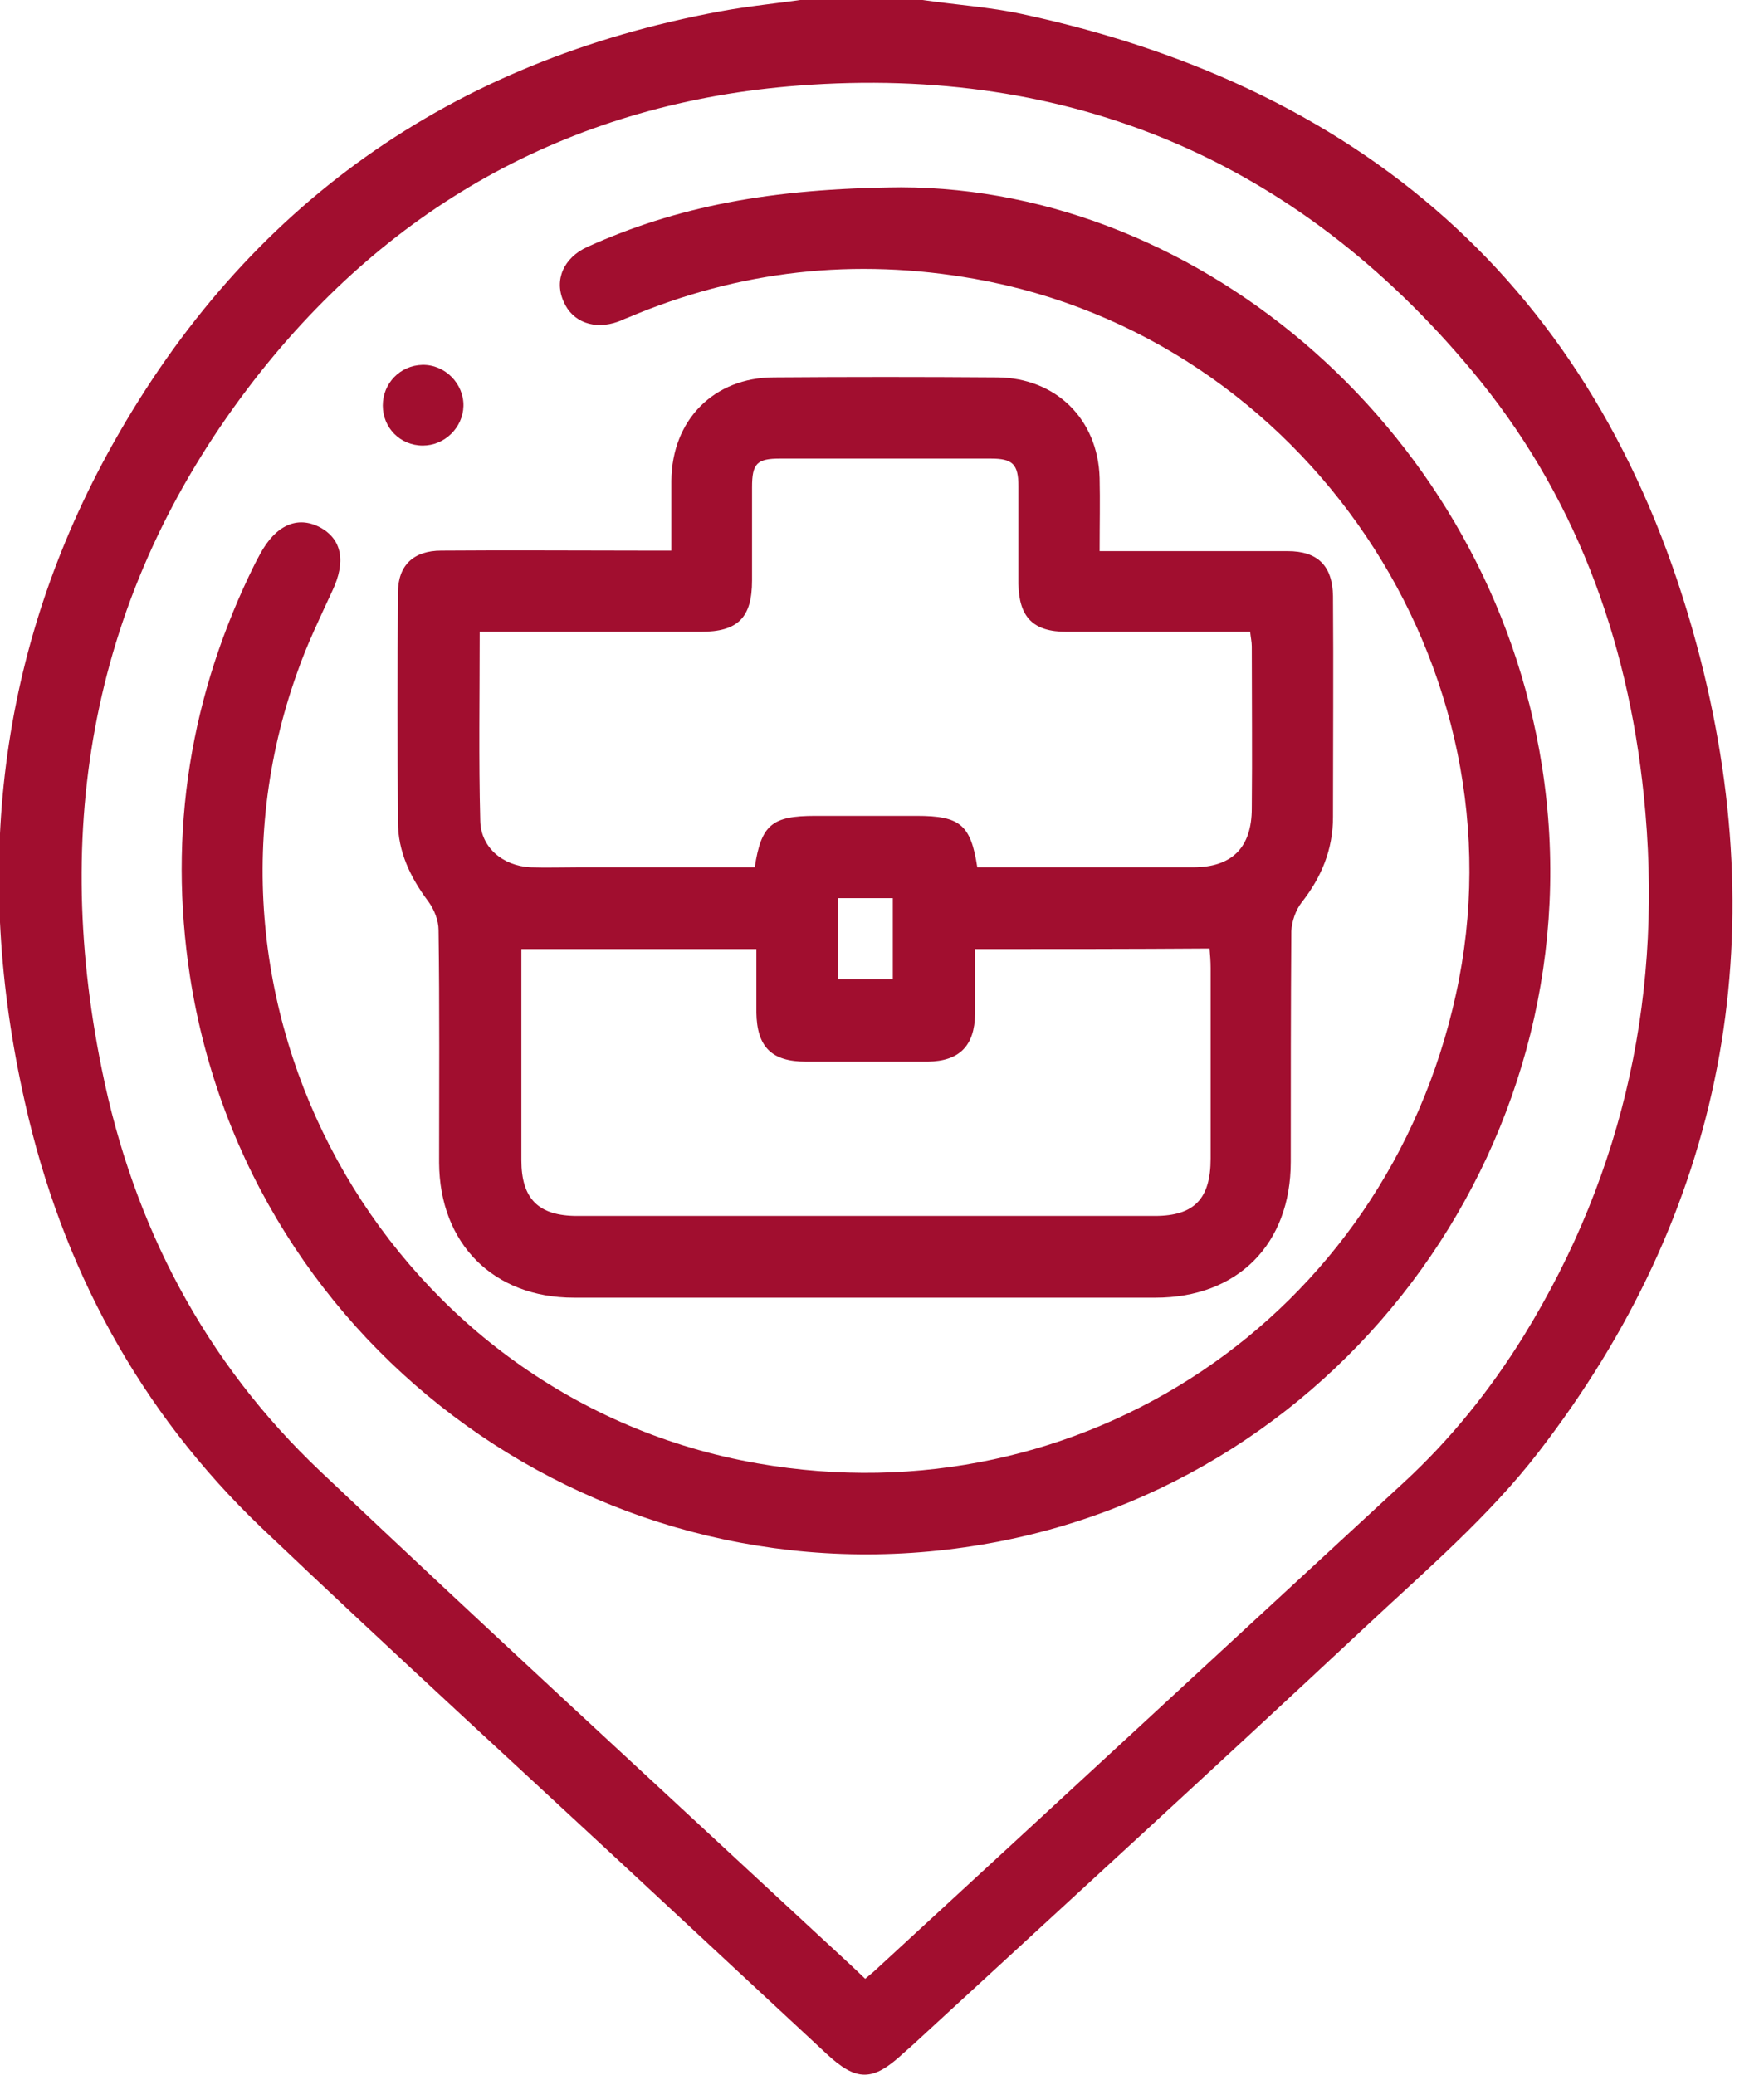 <svg width="51" height="60" viewBox="0 0 51 60" fill="none" xmlns="http://www.w3.org/2000/svg">
<g clip-path="url(#clip0_993_32)">
<path d="M26.674 -3.96371e-06C27.628 0.141 28.615 0.203 29.554 0.407C39.697 2.583 46.366 8.641 49.058 18.659C51.328 27.096 49.872 35.017 44.472 41.998C43.047 43.846 41.216 45.411 39.494 47.023C35.142 51.093 30.744 55.116 26.376 59.139C26.282 59.217 26.204 59.296 26.11 59.374C25.233 60.188 24.764 60.188 23.903 59.389C22.338 57.934 20.788 56.494 19.223 55.038C15.341 51.422 11.411 47.837 7.561 44.174C4.023 40.793 1.784 36.629 0.72 31.871C-0.783 25.218 -0.078 18.8 3.272 12.82C7.138 5.933 13.039 1.769 20.819 0.329C21.665 0.172 22.51 0.094 23.355 -0.031C24.482 -3.96371e-06 25.578 -3.96371e-06 26.674 -3.96371e-06ZM25.014 57.214C25.14 57.104 25.249 57.026 25.343 56.932C30.43 52.252 35.502 47.555 40.574 42.875C41.936 41.623 43.078 40.198 44.049 38.633C47.008 33.827 48.103 28.583 47.524 22.995C47.054 18.424 45.505 14.245 42.546 10.707C37.49 4.649 30.963 1.878 23.105 2.473C16.655 2.959 11.349 5.854 7.373 10.957C2.771 16.875 1.456 23.621 2.943 30.916C3.851 35.424 5.917 39.384 9.283 42.562C14.026 47.054 18.847 51.484 23.637 55.93C24.091 56.353 24.545 56.76 25.014 57.214Z" fill="#A10E2F"/>
<path d="M19.41 15.92C19.41 15.184 19.41 14.542 19.41 13.9C19.426 12.132 20.647 10.911 22.384 10.911C24.529 10.895 26.674 10.895 28.834 10.911C30.524 10.926 31.745 12.116 31.792 13.822C31.808 14.495 31.792 15.184 31.792 15.935C32.058 15.935 32.262 15.935 32.481 15.935C34.062 15.935 35.643 15.935 37.224 15.935C38.101 15.935 38.523 16.358 38.539 17.235C38.555 19.363 38.539 21.492 38.539 23.621C38.539 24.56 38.21 25.359 37.631 26.095C37.459 26.314 37.349 26.642 37.334 26.924C37.318 29.147 37.318 31.37 37.318 33.593C37.318 35.972 35.784 37.522 33.405 37.522C27.801 37.522 22.197 37.522 16.593 37.522C14.26 37.522 12.711 35.956 12.695 33.624C12.695 31.385 12.711 29.131 12.679 26.893C12.679 26.611 12.554 26.298 12.382 26.063C11.865 25.374 11.505 24.623 11.505 23.762C11.49 21.555 11.49 19.348 11.505 17.141C11.505 16.342 11.959 15.92 12.758 15.92C14.73 15.904 16.702 15.92 18.675 15.92C18.91 15.92 19.129 15.92 19.41 15.92ZM21.821 25.077C22.009 23.84 22.322 23.59 23.574 23.59C24.545 23.59 25.531 23.59 26.501 23.59C27.754 23.59 28.067 23.84 28.255 25.077C30.337 25.077 32.419 25.077 34.5 25.077C35.612 25.077 36.191 24.514 36.191 23.371C36.207 21.805 36.191 20.24 36.191 18.69C36.191 18.565 36.16 18.424 36.144 18.268C35.894 18.268 35.69 18.268 35.471 18.268C33.921 18.268 32.387 18.268 30.837 18.268C29.867 18.268 29.46 17.845 29.444 16.875C29.444 15.935 29.444 14.996 29.444 14.057C29.444 13.415 29.272 13.259 28.646 13.259C26.611 13.259 24.592 13.259 22.557 13.259C21.884 13.259 21.743 13.399 21.743 14.088C21.743 14.98 21.743 15.888 21.743 16.781C21.743 17.861 21.336 18.268 20.256 18.268C18.346 18.268 16.436 18.268 14.511 18.268C14.307 18.268 14.104 18.268 13.869 18.268C13.869 20.146 13.838 21.946 13.885 23.731C13.9 24.498 14.527 25.03 15.325 25.077C15.794 25.093 16.264 25.077 16.734 25.077C18.424 25.077 20.13 25.077 21.821 25.077ZM28.192 27.441C28.192 28.114 28.192 28.724 28.192 29.319C28.176 30.243 27.738 30.681 26.83 30.697C25.656 30.697 24.482 30.697 23.308 30.697C22.306 30.697 21.884 30.274 21.868 29.272C21.868 28.662 21.868 28.035 21.868 27.441C19.551 27.441 17.328 27.441 15.074 27.441C15.074 29.491 15.074 31.526 15.074 33.546C15.074 34.657 15.56 35.158 16.687 35.158C22.259 35.158 27.816 35.158 33.389 35.158C34.532 35.158 35.001 34.657 35.001 33.499C35.001 31.667 35.001 29.82 35.001 27.989C35.001 27.801 34.986 27.613 34.97 27.425C32.685 27.441 30.477 27.441 28.192 27.441ZM24.232 28.317C24.795 28.317 25.296 28.317 25.813 28.317C25.813 27.519 25.813 26.752 25.813 25.969C25.265 25.969 24.748 25.969 24.232 25.969C24.232 26.783 24.232 27.535 24.232 28.317Z" fill="#A10E2F"/>
<path d="M26.047 5.416C34.767 5.432 43.078 12.554 44.581 22.15C46.256 32.763 38.977 42.875 28.395 44.66C17.485 46.507 7.185 39.118 5.494 28.239C4.853 24.059 5.494 20.084 7.373 16.295C7.42 16.201 7.467 16.123 7.514 16.029C7.968 15.184 8.594 14.902 9.251 15.247C9.893 15.591 10.003 16.248 9.611 17.078C9.251 17.861 8.876 18.628 8.594 19.442C5.009 29.444 11.427 40.48 21.899 42.312C31.276 43.955 40.057 38.069 42.092 28.756C44.174 19.317 37.725 9.752 28.176 8.062C24.717 7.451 21.383 7.811 18.142 9.189C18.049 9.22 17.97 9.267 17.876 9.298C17.188 9.549 16.546 9.314 16.295 8.719C16.014 8.093 16.295 7.451 16.984 7.138C19.551 5.98 22.244 5.447 26.047 5.416Z" fill="#A10E2F"/>
<path d="M11.067 11.725C11.067 11.083 11.568 10.566 12.21 10.55C12.867 10.535 13.415 11.098 13.399 11.74C13.384 12.366 12.852 12.883 12.225 12.883C11.568 12.883 11.067 12.366 11.067 11.725Z" fill="#A10E2F"/>
</g>
<defs>
<clipPath id="clip0_993_32">
<rect width="50.107" height="60" fill="white"/>
</clipPath>
</defs>
</svg>
